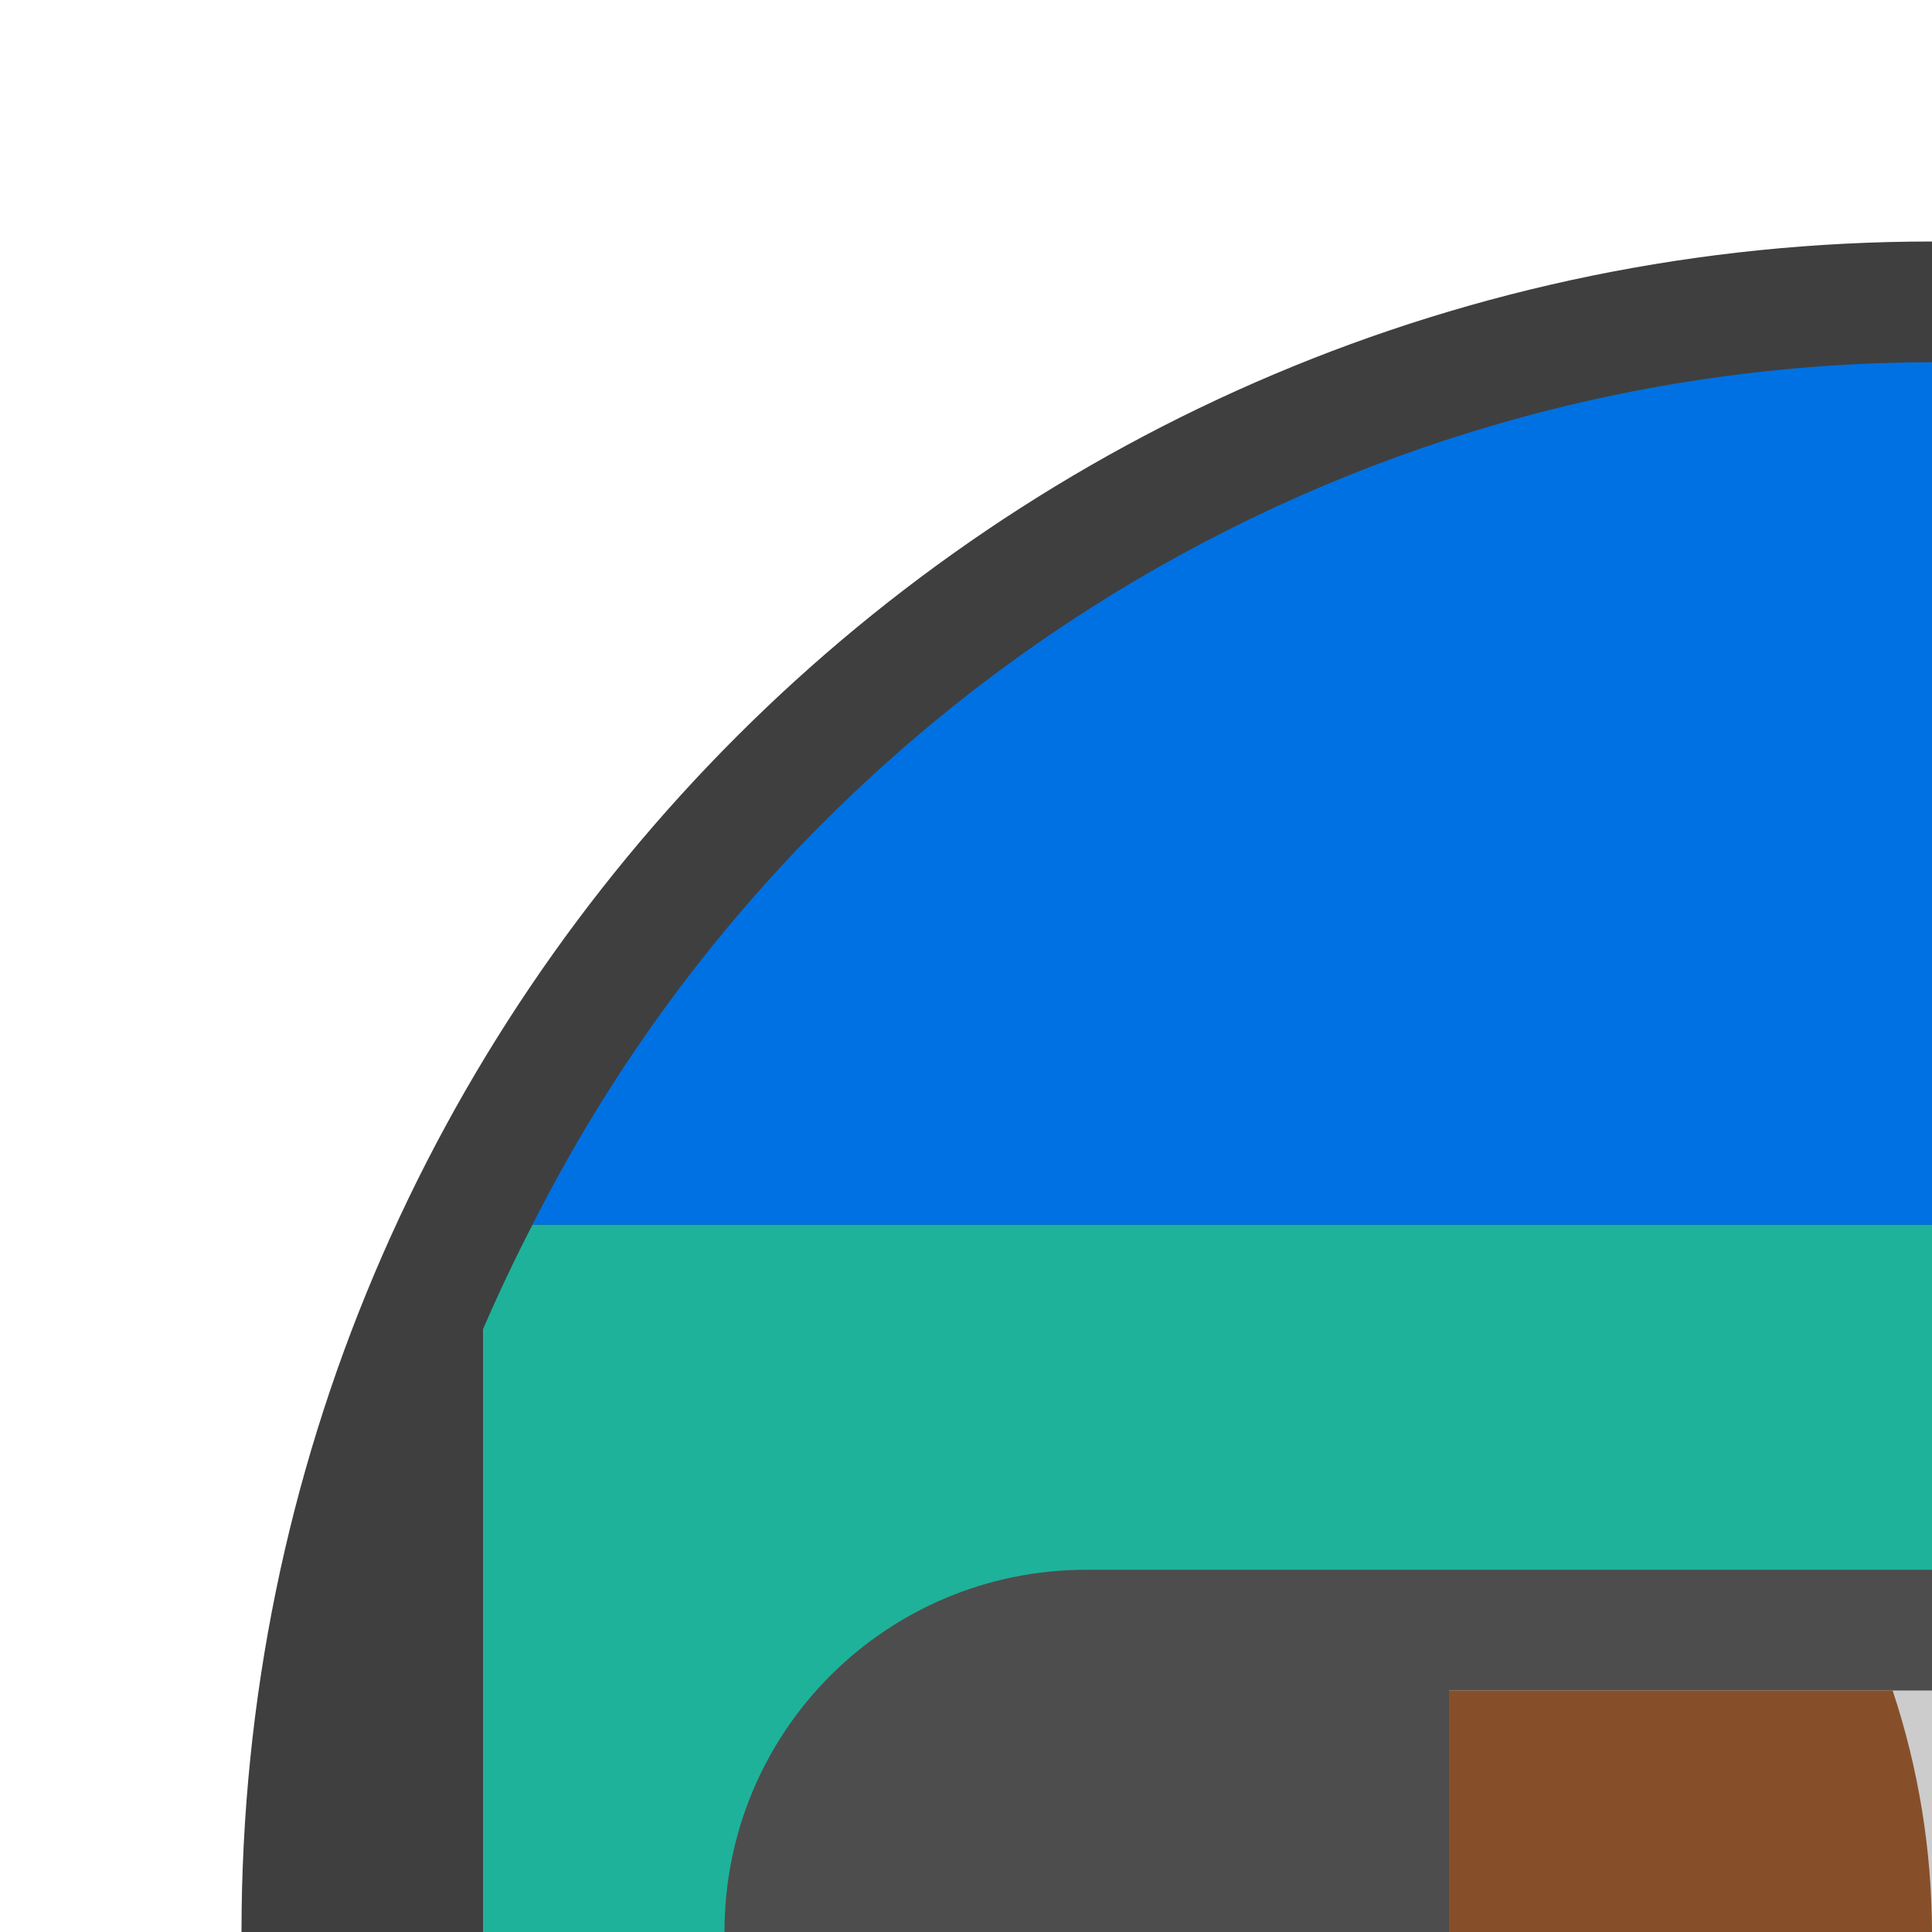 <?xml version="1.0" encoding="UTF-8"?>
<svg xmlns="http://www.w3.org/2000/svg" xmlns:xlink="http://www.w3.org/1999/xlink" width="32" height="32" viewBox="0 0 32 32">
<defs>
<filter id="filter-remove-color" x="0%" y="0%" width="100%" height="100%">
<feColorMatrix color-interpolation-filters="sRGB" values="0 0 0 0 1 0 0 0 0 1 0 0 0 0 1 0 0 0 1 0" />
</filter>
<mask id="mask-0">
<g filter="url(#filter-remove-color)">
<rect x="-3.2" y="-3.2" width="38.4" height="38.4" fill="rgb(0%, 0%, 0%)" fill-opacity="0.4"/>
</g>
</mask>
<clipPath id="clip-0">
<rect x="0" y="0" width="64" height="64"/>
</clipPath>
<g id="source-7112" clip-path="url(#clip-0)">
<path fill-rule="nonzero" fill="rgb(0%, 0%, 0%)" fill-opacity="1" d="M 22 50 C 22 51.105 21.105 52 20 52 C 18.895 52 18 51.105 18 50 C 18 48.895 18.895 48 20 48 C 21.105 48 22 48.895 22 50 Z M 22 50 "/>
</g>
<mask id="mask-1">
<g filter="url(#filter-remove-color)">
<rect x="-3.2" y="-3.2" width="38.4" height="38.4" fill="rgb(0%, 0%, 0%)" fill-opacity="0.4"/>
</g>
</mask>
<clipPath id="clip-1">
<rect x="0" y="0" width="64" height="64"/>
</clipPath>
<g id="source-7118" clip-path="url(#clip-1)">
<path fill-rule="nonzero" fill="rgb(0%, 0%, 0%)" fill-opacity="1" d="M 46 50 C 46 51.105 45.105 52 44 52 C 42.895 52 42 51.105 42 50 C 42 48.895 42.895 48 44 48 C 45.105 48 46 48.895 46 50 Z M 46 50 "/>
</g>
</defs>
<path fill-rule="nonzero" fill="rgb(24.706%, 24.706%, 24.706%)" fill-opacity="1" d="M 60 32 C 60 47.465 47.465 60 32 60 C 16.535 60 4 47.465 4 32 C 4 16.535 16.535 4 32 4 C 47.465 4 60 16.535 60 32 Z M 60 32 "/>
<path fill-rule="nonzero" fill="rgb(11.765%, 69.804%, 60.784%)" fill-opacity="1" d="M 8.82 20.285 C 8.527 20.852 8.254 21.43 8 22.016 L 8 39.285 C 8 40.789 8.891 42 10 42 L 54 42 C 55.109 42 56 40.789 56 39.285 L 56 22.055 C 55.758 21.457 55.492 20.867 55.207 20.285 Z M 8.82 20.285 "/>
<path fill-rule="nonzero" fill="rgb(0%, 44.314%, 88.627%)" fill-opacity="1" d="M 32 6 C 22.199 6.012 13.234 11.535 8.82 20.285 L 55.207 20.285 C 50.785 11.527 41.809 6 31.996 6 Z M 32 6 "/>
<path fill-rule="nonzero" fill="rgb(30.196%, 30.196%, 30.196%)" fill-opacity="1" d="M 18 26 C 14.676 26 12 28.676 12 32 C 12 35.324 14.676 38 18 38 L 46 38 C 49.324 38 52 35.324 52 32 C 52 28.676 49.324 26 46 26 Z M 18 26 "/>
<g mask="url(#mask-0)">
<use xlink:href="#source-7112"/>
</g>
<path fill-rule="nonzero" fill="rgb(80%, 80%, 80%)" fill-opacity="1" d="M 24 28 L 40 28 L 40 36.004 L 24 36.004 Z M 24 28 "/>
<path fill-rule="nonzero" fill="rgb(52.941%, 30.98%, 16.078%)" fill-opacity="1" d="M 24 28 L 24 36.004 L 31.348 36.004 C 31.777 34.711 31.996 33.359 32 32 C 31.996 30.641 31.777 29.289 31.348 28 Z M 24 28 "/>
<g mask="url(#mask-1)">
<use xlink:href="#source-7118"/>
</g>
</svg>
